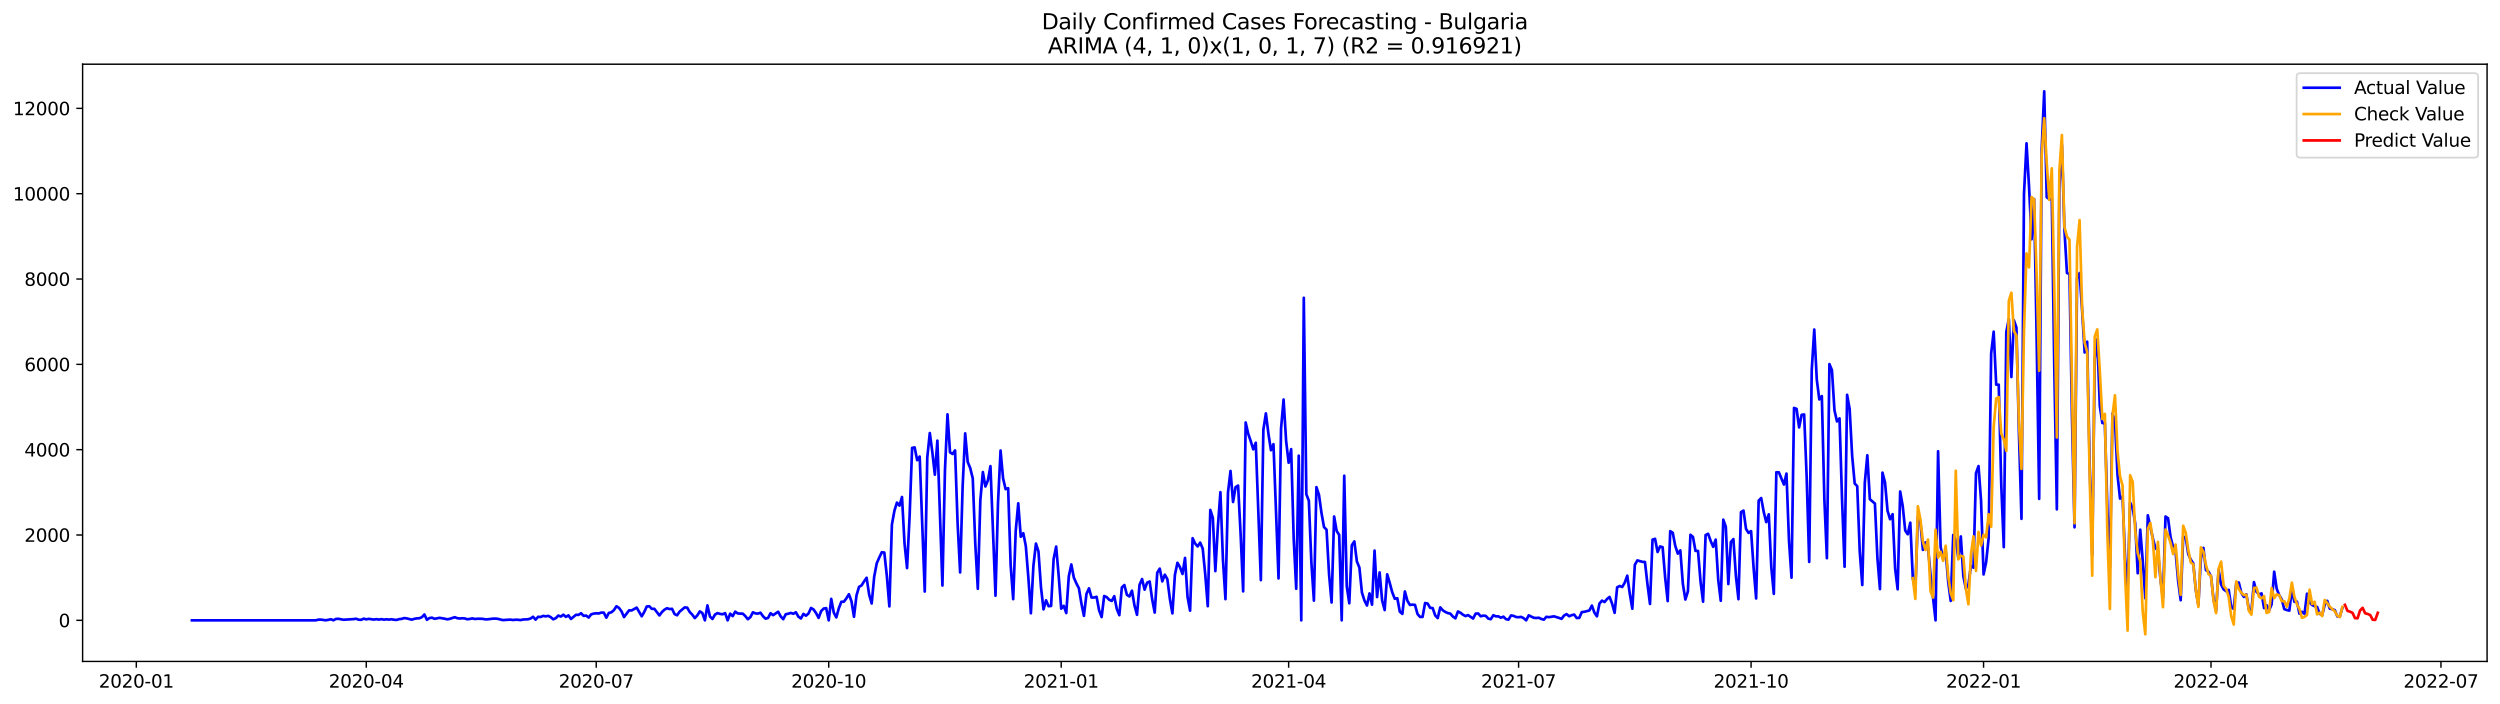 <?xml version="1.0" encoding="utf-8" standalone="no"?>
<!DOCTYPE svg PUBLIC "-//W3C//DTD SVG 1.1//EN"
  "http://www.w3.org/Graphics/SVG/1.1/DTD/svg11.dtd">
<svg xmlns:xlink="http://www.w3.org/1999/xlink" width="1392.412pt" height="392.274pt" viewBox="0 0 1392.412 392.274" xmlns="http://www.w3.org/2000/svg" version="1.1">
 <defs>
  <style type="text/css">*{stroke-linejoin: round; stroke-linecap: butt}</style>
 </defs>
 <g id="figure_1">
  <g id="patch_1">
   <path d="M 0 392.274 
L 1392.412 392.274 
L 1392.412 0 
L 0 0 
z
" style="fill: #ffffff"/>
  </g>
  <g id="axes_1">
   <g id="patch_2">
    <path d="M 46.013 368.396 
L 1385.213 368.396 
L 1385.213 35.755 
L 46.013 35.755 
z
" style="fill: #ffffff"/>
   </g>
   <g id="matplotlib.axis_1">
    <g id="xtick_1">
     <g id="line2d_1">
      <defs>
       <path id="me88861d533" d="M 0 0 
L 0 3.5 
" style="stroke: #000000; stroke-width: 0.8"/>
      </defs>
      <g>
       <use xlink:href="#me88861d533" x="75.921" y="368.396" style="stroke: #000000; stroke-width: 0.8"/>
      </g>
     </g>
     <g id="text_1">
      <!-- 2020-01 -->
      <g transform="translate(55.03 382.994)scale(0.1 -0.1)">
       <defs>
        <path id="DejaVuSans-32" d="M 1228 531 
L 3431 531 
L 3431 0 
L 469 0 
L 469 531 
Q 828 903 1448 1529 
Q 2069 2156 2228 2338 
Q 2531 2678 2651 2914 
Q 2772 3150 2772 3378 
Q 2772 3750 2511 3984 
Q 2250 4219 1831 4219 
Q 1534 4219 1204 4116 
Q 875 4013 500 3803 
L 500 4441 
Q 881 4594 1212 4672 
Q 1544 4750 1819 4750 
Q 2544 4750 2975 4387 
Q 3406 4025 3406 3419 
Q 3406 3131 3298 2873 
Q 3191 2616 2906 2266 
Q 2828 2175 2409 1742 
Q 1991 1309 1228 531 
z
" transform="scale(0.016)"/>
        <path id="DejaVuSans-30" d="M 2034 4250 
Q 1547 4250 1301 3770 
Q 1056 3291 1056 2328 
Q 1056 1369 1301 889 
Q 1547 409 2034 409 
Q 2525 409 2770 889 
Q 3016 1369 3016 2328 
Q 3016 3291 2770 3770 
Q 2525 4250 2034 4250 
z
M 2034 4750 
Q 2819 4750 3233 4129 
Q 3647 3509 3647 2328 
Q 3647 1150 3233 529 
Q 2819 -91 2034 -91 
Q 1250 -91 836 529 
Q 422 1150 422 2328 
Q 422 3509 836 4129 
Q 1250 4750 2034 4750 
z
" transform="scale(0.016)"/>
        <path id="DejaVuSans-2d" d="M 313 2009 
L 1997 2009 
L 1997 1497 
L 313 1497 
L 313 2009 
z
" transform="scale(0.016)"/>
        <path id="DejaVuSans-31" d="M 794 531 
L 1825 531 
L 1825 4091 
L 703 3866 
L 703 4441 
L 1819 4666 
L 2450 4666 
L 2450 531 
L 3481 531 
L 3481 0 
L 794 0 
L 794 531 
z
" transform="scale(0.016)"/>
       </defs>
       <use xlink:href="#DejaVuSans-32"/>
       <use xlink:href="#DejaVuSans-30" x="63.623"/>
       <use xlink:href="#DejaVuSans-32" x="127.246"/>
       <use xlink:href="#DejaVuSans-30" x="190.869"/>
       <use xlink:href="#DejaVuSans-2d" x="254.492"/>
       <use xlink:href="#DejaVuSans-30" x="290.576"/>
       <use xlink:href="#DejaVuSans-31" x="354.199"/>
      </g>
     </g>
    </g>
    <g id="xtick_2">
     <g id="line2d_2">
      <g>
       <use xlink:href="#me88861d533" x="204" y="368.396" style="stroke: #000000; stroke-width: 0.8"/>
      </g>
     </g>
     <g id="text_2">
      <!-- 2020-04 -->
      <g transform="translate(183.109 382.994)scale(0.1 -0.1)">
       <defs>
        <path id="DejaVuSans-34" d="M 2419 4116 
L 825 1625 
L 2419 1625 
L 2419 4116 
z
M 2253 4666 
L 3047 4666 
L 3047 1625 
L 3713 1625 
L 3713 1100 
L 3047 1100 
L 3047 0 
L 2419 0 
L 2419 1100 
L 313 1100 
L 313 1709 
L 2253 4666 
z
" transform="scale(0.016)"/>
       </defs>
       <use xlink:href="#DejaVuSans-32"/>
       <use xlink:href="#DejaVuSans-30" x="63.623"/>
       <use xlink:href="#DejaVuSans-32" x="127.246"/>
       <use xlink:href="#DejaVuSans-30" x="190.869"/>
       <use xlink:href="#DejaVuSans-2d" x="254.492"/>
       <use xlink:href="#DejaVuSans-30" x="290.576"/>
       <use xlink:href="#DejaVuSans-34" x="354.199"/>
      </g>
     </g>
    </g>
    <g id="xtick_3">
     <g id="line2d_3">
      <g>
       <use xlink:href="#me88861d533" x="332.079" y="368.396" style="stroke: #000000; stroke-width: 0.8"/>
      </g>
     </g>
     <g id="text_3">
      <!-- 2020-07 -->
      <g transform="translate(311.188 382.994)scale(0.1 -0.1)">
       <defs>
        <path id="DejaVuSans-37" d="M 525 4666 
L 3525 4666 
L 3525 4397 
L 1831 0 
L 1172 0 
L 2766 4134 
L 525 4134 
L 525 4666 
z
" transform="scale(0.016)"/>
       </defs>
       <use xlink:href="#DejaVuSans-32"/>
       <use xlink:href="#DejaVuSans-30" x="63.623"/>
       <use xlink:href="#DejaVuSans-32" x="127.246"/>
       <use xlink:href="#DejaVuSans-30" x="190.869"/>
       <use xlink:href="#DejaVuSans-2d" x="254.492"/>
       <use xlink:href="#DejaVuSans-30" x="290.576"/>
       <use xlink:href="#DejaVuSans-37" x="354.199"/>
      </g>
     </g>
    </g>
    <g id="xtick_4">
     <g id="line2d_4">
      <g>
       <use xlink:href="#me88861d533" x="461.566" y="368.396" style="stroke: #000000; stroke-width: 0.8"/>
      </g>
     </g>
     <g id="text_4">
      <!-- 2020-10 -->
      <g transform="translate(440.674 382.994)scale(0.1 -0.1)">
       <use xlink:href="#DejaVuSans-32"/>
       <use xlink:href="#DejaVuSans-30" x="63.623"/>
       <use xlink:href="#DejaVuSans-32" x="127.246"/>
       <use xlink:href="#DejaVuSans-30" x="190.869"/>
       <use xlink:href="#DejaVuSans-2d" x="254.492"/>
       <use xlink:href="#DejaVuSans-31" x="290.576"/>
       <use xlink:href="#DejaVuSans-30" x="354.199"/>
      </g>
     </g>
    </g>
    <g id="xtick_5">
     <g id="line2d_5">
      <g>
       <use xlink:href="#me88861d533" x="591.052" y="368.396" style="stroke: #000000; stroke-width: 0.8"/>
      </g>
     </g>
     <g id="text_5">
      <!-- 2021-01 -->
      <g transform="translate(570.161 382.994)scale(0.1 -0.1)">
       <use xlink:href="#DejaVuSans-32"/>
       <use xlink:href="#DejaVuSans-30" x="63.623"/>
       <use xlink:href="#DejaVuSans-32" x="127.246"/>
       <use xlink:href="#DejaVuSans-31" x="190.869"/>
       <use xlink:href="#DejaVuSans-2d" x="254.492"/>
       <use xlink:href="#DejaVuSans-30" x="290.576"/>
       <use xlink:href="#DejaVuSans-31" x="354.199"/>
      </g>
     </g>
    </g>
    <g id="xtick_6">
     <g id="line2d_6">
      <g>
       <use xlink:href="#me88861d533" x="717.724" y="368.396" style="stroke: #000000; stroke-width: 0.8"/>
      </g>
     </g>
     <g id="text_6">
      <!-- 2021-04 -->
      <g transform="translate(696.832 382.994)scale(0.1 -0.1)">
       <use xlink:href="#DejaVuSans-32"/>
       <use xlink:href="#DejaVuSans-30" x="63.623"/>
       <use xlink:href="#DejaVuSans-32" x="127.246"/>
       <use xlink:href="#DejaVuSans-31" x="190.869"/>
       <use xlink:href="#DejaVuSans-2d" x="254.492"/>
       <use xlink:href="#DejaVuSans-30" x="290.576"/>
       <use xlink:href="#DejaVuSans-34" x="354.199"/>
      </g>
     </g>
    </g>
    <g id="xtick_7">
     <g id="line2d_7">
      <g>
       <use xlink:href="#me88861d533" x="845.803" y="368.396" style="stroke: #000000; stroke-width: 0.8"/>
      </g>
     </g>
     <g id="text_7">
      <!-- 2021-07 -->
      <g transform="translate(824.911 382.994)scale(0.1 -0.1)">
       <use xlink:href="#DejaVuSans-32"/>
       <use xlink:href="#DejaVuSans-30" x="63.623"/>
       <use xlink:href="#DejaVuSans-32" x="127.246"/>
       <use xlink:href="#DejaVuSans-31" x="190.869"/>
       <use xlink:href="#DejaVuSans-2d" x="254.492"/>
       <use xlink:href="#DejaVuSans-30" x="290.576"/>
       <use xlink:href="#DejaVuSans-37" x="354.199"/>
      </g>
     </g>
    </g>
    <g id="xtick_8">
     <g id="line2d_8">
      <g>
       <use xlink:href="#me88861d533" x="975.289" y="368.396" style="stroke: #000000; stroke-width: 0.8"/>
      </g>
     </g>
     <g id="text_8">
      <!-- 2021-10 -->
      <g transform="translate(954.398 382.994)scale(0.1 -0.1)">
       <use xlink:href="#DejaVuSans-32"/>
       <use xlink:href="#DejaVuSans-30" x="63.623"/>
       <use xlink:href="#DejaVuSans-32" x="127.246"/>
       <use xlink:href="#DejaVuSans-31" x="190.869"/>
       <use xlink:href="#DejaVuSans-2d" x="254.492"/>
       <use xlink:href="#DejaVuSans-31" x="290.576"/>
       <use xlink:href="#DejaVuSans-30" x="354.199"/>
      </g>
     </g>
    </g>
    <g id="xtick_9">
     <g id="line2d_9">
      <g>
       <use xlink:href="#me88861d533" x="1104.776" y="368.396" style="stroke: #000000; stroke-width: 0.8"/>
      </g>
     </g>
     <g id="text_9">
      <!-- 2022-01 -->
      <g transform="translate(1083.884 382.994)scale(0.1 -0.1)">
       <use xlink:href="#DejaVuSans-32"/>
       <use xlink:href="#DejaVuSans-30" x="63.623"/>
       <use xlink:href="#DejaVuSans-32" x="127.246"/>
       <use xlink:href="#DejaVuSans-32" x="190.869"/>
       <use xlink:href="#DejaVuSans-2d" x="254.492"/>
       <use xlink:href="#DejaVuSans-30" x="290.576"/>
       <use xlink:href="#DejaVuSans-31" x="354.199"/>
      </g>
     </g>
    </g>
    <g id="xtick_10">
     <g id="line2d_10">
      <g>
       <use xlink:href="#me88861d533" x="1231.447" y="368.396" style="stroke: #000000; stroke-width: 0.8"/>
      </g>
     </g>
     <g id="text_10">
      <!-- 2022-04 -->
      <g transform="translate(1210.556 382.994)scale(0.1 -0.1)">
       <use xlink:href="#DejaVuSans-32"/>
       <use xlink:href="#DejaVuSans-30" x="63.623"/>
       <use xlink:href="#DejaVuSans-32" x="127.246"/>
       <use xlink:href="#DejaVuSans-32" x="190.869"/>
       <use xlink:href="#DejaVuSans-2d" x="254.492"/>
       <use xlink:href="#DejaVuSans-30" x="290.576"/>
       <use xlink:href="#DejaVuSans-34" x="354.199"/>
      </g>
     </g>
    </g>
    <g id="xtick_11">
     <g id="line2d_11">
      <g>
       <use xlink:href="#me88861d533" x="1359.526" y="368.396" style="stroke: #000000; stroke-width: 0.8"/>
      </g>
     </g>
     <g id="text_11">
      <!-- 2022-07 -->
      <g transform="translate(1338.635 382.994)scale(0.1 -0.1)">
       <use xlink:href="#DejaVuSans-32"/>
       <use xlink:href="#DejaVuSans-30" x="63.623"/>
       <use xlink:href="#DejaVuSans-32" x="127.246"/>
       <use xlink:href="#DejaVuSans-32" x="190.869"/>
       <use xlink:href="#DejaVuSans-2d" x="254.492"/>
       <use xlink:href="#DejaVuSans-30" x="290.576"/>
       <use xlink:href="#DejaVuSans-37" x="354.199"/>
      </g>
     </g>
    </g>
   </g>
   <g id="matplotlib.axis_2">
    <g id="ytick_1">
     <g id="line2d_12">
      <defs>
       <path id="m38250d8acd" d="M 0 0 
L -3.5 0 
" style="stroke: #000000; stroke-width: 0.8"/>
      </defs>
      <g>
       <use xlink:href="#m38250d8acd" x="46.013" y="345.508" style="stroke: #000000; stroke-width: 0.8"/>
      </g>
     </g>
     <g id="text_12">
      <!-- 0 -->
      <g transform="translate(32.65 349.308)scale(0.1 -0.1)">
       <use xlink:href="#DejaVuSans-30"/>
      </g>
     </g>
    </g>
    <g id="ytick_2">
     <g id="line2d_13">
      <g>
       <use xlink:href="#m38250d8acd" x="46.013" y="297.983" style="stroke: #000000; stroke-width: 0.8"/>
      </g>
     </g>
     <g id="text_13">
      <!-- 2000 -->
      <g transform="translate(13.562 301.782)scale(0.1 -0.1)">
       <use xlink:href="#DejaVuSans-32"/>
       <use xlink:href="#DejaVuSans-30" x="63.623"/>
       <use xlink:href="#DejaVuSans-30" x="127.246"/>
       <use xlink:href="#DejaVuSans-30" x="190.869"/>
      </g>
     </g>
    </g>
    <g id="ytick_3">
     <g id="line2d_14">
      <g>
       <use xlink:href="#m38250d8acd" x="46.013" y="250.458" style="stroke: #000000; stroke-width: 0.8"/>
      </g>
     </g>
     <g id="text_14">
      <!-- 4000 -->
      <g transform="translate(13.562 254.257)scale(0.1 -0.1)">
       <use xlink:href="#DejaVuSans-34"/>
       <use xlink:href="#DejaVuSans-30" x="63.623"/>
       <use xlink:href="#DejaVuSans-30" x="127.246"/>
       <use xlink:href="#DejaVuSans-30" x="190.869"/>
      </g>
     </g>
    </g>
    <g id="ytick_4">
     <g id="line2d_15">
      <g>
       <use xlink:href="#m38250d8acd" x="46.013" y="202.933" style="stroke: #000000; stroke-width: 0.8"/>
      </g>
     </g>
     <g id="text_15">
      <!-- 6000 -->
      <g transform="translate(13.562 206.732)scale(0.1 -0.1)">
       <defs>
        <path id="DejaVuSans-36" d="M 2113 2584 
Q 1688 2584 1439 2293 
Q 1191 2003 1191 1497 
Q 1191 994 1439 701 
Q 1688 409 2113 409 
Q 2538 409 2786 701 
Q 3034 994 3034 1497 
Q 3034 2003 2786 2293 
Q 2538 2584 2113 2584 
z
M 3366 4563 
L 3366 3988 
Q 3128 4100 2886 4159 
Q 2644 4219 2406 4219 
Q 1781 4219 1451 3797 
Q 1122 3375 1075 2522 
Q 1259 2794 1537 2939 
Q 1816 3084 2150 3084 
Q 2853 3084 3261 2657 
Q 3669 2231 3669 1497 
Q 3669 778 3244 343 
Q 2819 -91 2113 -91 
Q 1303 -91 875 529 
Q 447 1150 447 2328 
Q 447 3434 972 4092 
Q 1497 4750 2381 4750 
Q 2619 4750 2861 4703 
Q 3103 4656 3366 4563 
z
" transform="scale(0.016)"/>
       </defs>
       <use xlink:href="#DejaVuSans-36"/>
       <use xlink:href="#DejaVuSans-30" x="63.623"/>
       <use xlink:href="#DejaVuSans-30" x="127.246"/>
       <use xlink:href="#DejaVuSans-30" x="190.869"/>
      </g>
     </g>
    </g>
    <g id="ytick_5">
     <g id="line2d_16">
      <g>
       <use xlink:href="#m38250d8acd" x="46.013" y="155.407" style="stroke: #000000; stroke-width: 0.8"/>
      </g>
     </g>
     <g id="text_16">
      <!-- 8000 -->
      <g transform="translate(13.562 159.207)scale(0.1 -0.1)">
       <defs>
        <path id="DejaVuSans-38" d="M 2034 2216 
Q 1584 2216 1326 1975 
Q 1069 1734 1069 1313 
Q 1069 891 1326 650 
Q 1584 409 2034 409 
Q 2484 409 2743 651 
Q 3003 894 3003 1313 
Q 3003 1734 2745 1975 
Q 2488 2216 2034 2216 
z
M 1403 2484 
Q 997 2584 770 2862 
Q 544 3141 544 3541 
Q 544 4100 942 4425 
Q 1341 4750 2034 4750 
Q 2731 4750 3128 4425 
Q 3525 4100 3525 3541 
Q 3525 3141 3298 2862 
Q 3072 2584 2669 2484 
Q 3125 2378 3379 2068 
Q 3634 1759 3634 1313 
Q 3634 634 3220 271 
Q 2806 -91 2034 -91 
Q 1263 -91 848 271 
Q 434 634 434 1313 
Q 434 1759 690 2068 
Q 947 2378 1403 2484 
z
M 1172 3481 
Q 1172 3119 1398 2916 
Q 1625 2713 2034 2713 
Q 2441 2713 2670 2916 
Q 2900 3119 2900 3481 
Q 2900 3844 2670 4047 
Q 2441 4250 2034 4250 
Q 1625 4250 1398 4047 
Q 1172 3844 1172 3481 
z
" transform="scale(0.016)"/>
       </defs>
       <use xlink:href="#DejaVuSans-38"/>
       <use xlink:href="#DejaVuSans-30" x="63.623"/>
       <use xlink:href="#DejaVuSans-30" x="127.246"/>
       <use xlink:href="#DejaVuSans-30" x="190.869"/>
      </g>
     </g>
    </g>
    <g id="ytick_6">
     <g id="line2d_17">
      <g>
       <use xlink:href="#m38250d8acd" x="46.013" y="107.882" style="stroke: #000000; stroke-width: 0.8"/>
      </g>
     </g>
     <g id="text_17">
      <!-- 10000 -->
      <g transform="translate(7.2 111.681)scale(0.1 -0.1)">
       <use xlink:href="#DejaVuSans-31"/>
       <use xlink:href="#DejaVuSans-30" x="63.623"/>
       <use xlink:href="#DejaVuSans-30" x="127.246"/>
       <use xlink:href="#DejaVuSans-30" x="190.869"/>
       <use xlink:href="#DejaVuSans-30" x="254.492"/>
      </g>
     </g>
    </g>
    <g id="ytick_7">
     <g id="line2d_18">
      <g>
       <use xlink:href="#m38250d8acd" x="46.013" y="60.357" style="stroke: #000000; stroke-width: 0.8"/>
      </g>
     </g>
     <g id="text_18">
      <!-- 12000 -->
      <g transform="translate(7.2 64.156)scale(0.1 -0.1)">
       <use xlink:href="#DejaVuSans-31"/>
       <use xlink:href="#DejaVuSans-32" x="63.623"/>
       <use xlink:href="#DejaVuSans-30" x="127.246"/>
       <use xlink:href="#DejaVuSans-30" x="190.869"/>
       <use xlink:href="#DejaVuSans-30" x="254.492"/>
      </g>
     </g>
    </g>
   </g>
   <g id="line2d_19">
    <path d="M 106.885 345.508 
L 175.851 345.508 
L 177.258 345.128 
L 178.666 345.081 
L 181.481 345.485 
L 184.296 344.914 
L 185.703 345.461 
L 187.111 344.724 
L 188.518 344.653 
L 191.333 345.176 
L 196.963 344.819 
L 198.37 344.606 
L 199.778 345.152 
L 201.185 345.2 
L 202.593 344.558 
L 204 344.962 
L 205.408 344.677 
L 208.222 345.081 
L 209.63 344.843 
L 211.037 345.081 
L 212.445 344.843 
L 213.852 345.128 
L 215.26 344.914 
L 216.667 345.105 
L 218.075 344.891 
L 219.482 345.176 
L 220.89 345.271 
L 222.297 344.843 
L 223.705 344.701 
L 225.112 344.249 
L 226.519 344.415 
L 229.334 345.128 
L 230.742 344.677 
L 232.149 344.415 
L 233.557 344.344 
L 234.964 343.774 
L 236.372 342.253 
L 237.779 345.2 
L 239.187 344.249 
L 240.594 344.011 
L 242.002 344.653 
L 244.816 344.106 
L 247.631 344.582 
L 249.039 344.938 
L 250.446 344.701 
L 253.261 343.75 
L 254.669 344.297 
L 256.076 344.487 
L 257.484 344.344 
L 258.891 344.463 
L 260.299 344.914 
L 261.706 344.724 
L 263.113 344.415 
L 264.521 344.772 
L 265.928 344.606 
L 268.743 344.653 
L 270.151 344.938 
L 271.558 344.938 
L 274.373 344.582 
L 275.781 344.534 
L 277.188 344.653 
L 280.003 345.366 
L 284.225 345.105 
L 285.633 345.318 
L 287.04 345.176 
L 288.448 345.176 
L 289.855 345.366 
L 291.263 345.057 
L 294.078 344.914 
L 295.485 344.51 
L 296.893 343.512 
L 298.3 345.128 
L 299.708 343.536 
L 301.115 343.631 
L 302.522 343.037 
L 303.93 343.299 
L 305.337 343.013 
L 306.745 343.726 
L 308.152 344.938 
L 309.56 344.297 
L 310.967 342.847 
L 312.375 343.394 
L 313.782 342.372 
L 315.19 343.584 
L 316.597 342.728 
L 318.005 344.724 
L 320.819 342.419 
L 322.227 342.467 
L 323.634 341.564 
L 325.042 343.013 
L 326.449 342.847 
L 327.857 343.94 
L 329.264 342.182 
L 330.672 341.754 
L 332.079 341.588 
L 333.487 341.683 
L 334.894 341.184 
L 336.302 341.231 
L 337.709 344.011 
L 339.116 341.374 
L 340.524 341.041 
L 341.931 339.805 
L 343.339 337.667 
L 344.746 338.57 
L 346.154 340.495 
L 347.561 343.679 
L 350.376 339.948 
L 351.784 339.996 
L 354.599 338.427 
L 357.413 343.251 
L 358.821 340.851 
L 360.228 337.786 
L 361.636 337.667 
L 363.043 339.116 
L 364.451 339.093 
L 367.266 342.776 
L 368.673 340.899 
L 370.081 339.568 
L 371.488 338.76 
L 372.896 339.211 
L 374.303 339.093 
L 375.71 342.039 
L 377.118 342.681 
L 378.525 340.661 
L 381.34 338.308 
L 382.748 338.451 
L 384.155 340.875 
L 385.563 342.324 
L 386.97 344.249 
L 388.378 342.752 
L 389.785 340.518 
L 391.193 341.445 
L 392.6 345.508 
L 394.007 337.192 
L 395.415 343.37 
L 396.822 344.748 
L 398.23 342.301 
L 399.637 341.493 
L 401.045 341.92 
L 402.452 342.134 
L 403.86 341.493 
L 405.267 345.508 
L 406.675 341.802 
L 408.082 343.156 
L 409.49 340.685 
L 410.897 341.659 
L 412.304 341.778 
L 413.712 341.778 
L 415.119 343.156 
L 416.527 344.891 
L 417.934 343.703 
L 419.342 341.041 
L 420.749 341.635 
L 422.157 341.754 
L 423.564 341.255 
L 424.972 343.227 
L 426.379 344.582 
L 427.787 344.154 
L 429.194 341.54 
L 430.601 342.609 
L 433.416 340.732 
L 434.824 343.322 
L 436.231 344.867 
L 437.639 342.11 
L 439.046 341.825 
L 440.454 341.374 
L 441.861 341.849 
L 443.269 341.017 
L 444.676 343.465 
L 446.084 344.463 
L 447.491 341.92 
L 448.898 342.918 
L 450.306 341.706 
L 451.713 338.617 
L 453.121 339.449 
L 454.528 341.493 
L 455.936 344.13 
L 457.343 340.376 
L 458.751 338.95 
L 460.158 338.712 
L 461.566 345.508 
L 462.973 333.556 
L 464.381 341.184 
L 465.788 343.869 
L 467.195 338.784 
L 468.603 335.148 
L 470.01 335.124 
L 471.418 333.247 
L 472.825 330.966 
L 474.233 334.863 
L 475.64 343.536 
L 477.048 331.56 
L 478.455 326.855 
L 479.863 326.047 
L 481.27 323.789 
L 482.678 321.793 
L 484.085 331.18 
L 485.492 336.122 
L 486.9 321.176 
L 488.307 313.762 
L 489.715 310.53 
L 491.122 307.607 
L 492.53 307.75 
L 493.937 320.724 
L 495.345 337.738 
L 496.752 292.209 
L 498.16 284.462 
L 499.567 279.924 
L 500.975 281.611 
L 502.382 276.811 
L 503.789 302.664 
L 505.197 316.399 
L 506.604 287.837 
L 508.012 249.484 
L 509.419 249.175 
L 510.827 256.304 
L 512.234 254.284 
L 515.049 329.469 
L 516.457 254.83 
L 517.864 241.19 
L 519.272 251.765 
L 520.679 264.383 
L 522.086 245.42 
L 524.901 326.118 
L 526.309 261.888 
L 527.716 230.782 
L 529.124 251.931 
L 530.531 252.858 
L 531.939 250.862 
L 533.346 291.353 
L 534.754 318.823 
L 536.161 270.751 
L 537.569 241.381 
L 538.976 257.302 
L 540.383 260.723 
L 541.791 266.45 
L 543.198 302.926 
L 544.606 327.948 
L 546.013 278.64 
L 547.421 262.933 
L 548.828 270.941 
L 550.236 267.567 
L 551.643 259.63 
L 554.458 331.797 
L 555.866 279.829 
L 557.273 250.933 
L 558.68 266.426 
L 560.088 272.438 
L 561.495 271.916 
L 562.903 314.926 
L 564.31 333.698 
L 565.718 295.726 
L 567.125 280.328 
L 568.533 298.957 
L 569.94 296.985 
L 571.348 304.185 
L 572.755 321.698 
L 574.163 341.564 
L 575.57 315.164 
L 576.978 302.759 
L 578.385 307.132 
L 579.792 327.164 
L 581.2 339.401 
L 582.607 334.364 
L 584.015 337.619 
L 585.422 337.5 
L 586.83 311.338 
L 588.237 304.423 
L 589.645 320.653 
L 591.052 338.998 
L 592.46 337.429 
L 593.867 341.445 
L 595.275 321.057 
L 596.682 314.379 
L 598.089 321.698 
L 599.497 324.906 
L 600.904 327.615 
L 602.312 336.146 
L 603.719 343.013 
L 605.127 330.776 
L 606.534 327.687 
L 607.942 332.795 
L 609.349 332.795 
L 610.757 332.392 
L 612.164 339.972 
L 613.572 343.679 
L 614.979 331.964 
L 616.386 332.582 
L 617.794 334.055 
L 619.201 334.696 
L 620.609 332.059 
L 622.016 339.188 
L 623.424 342.633 
L 624.831 327.164 
L 626.239 325.857 
L 627.646 331.298 
L 629.054 332.201 
L 630.461 328.993 
L 631.869 337.215 
L 633.276 342.419 
L 634.683 325.738 
L 636.091 322.53 
L 637.498 328.423 
L 638.906 324.526 
L 640.313 323.884 
L 641.721 333.794 
L 643.128 341.184 
L 644.536 319.013 
L 645.943 316.708 
L 647.351 323.813 
L 648.758 320.082 
L 650.166 322.554 
L 651.573 333.485 
L 652.98 341.635 
L 654.388 320.13 
L 655.795 313.453 
L 657.203 315.9 
L 658.61 319.702 
L 660.018 310.744 
L 661.425 332.487 
L 662.833 340.114 
L 664.24 299.765 
L 665.648 302.736 
L 667.055 304.328 
L 668.463 302.213 
L 669.87 305.563 
L 671.277 319.869 
L 672.685 337.619 
L 674.092 284.011 
L 675.5 288.407 
L 676.907 318.086 
L 678.315 293.278 
L 679.722 274.126 
L 681.13 311.623 
L 682.537 333.698 
L 683.945 274.339 
L 685.352 262.292 
L 686.76 279.591 
L 688.167 271.345 
L 689.574 270.442 
L 690.982 297.532 
L 692.389 329.374 
L 693.797 235.321 
L 695.204 241.571 
L 696.612 245.682 
L 698.019 250.268 
L 699.427 246.608 
L 702.242 323.1 
L 703.649 239.361 
L 705.057 230.236 
L 706.464 241.547 
L 707.871 250.743 
L 709.279 247.393 
L 712.094 322.15 
L 713.501 238.648 
L 714.909 222.513 
L 716.316 245.539 
L 717.724 257.729 
L 719.131 250.149 
L 720.539 299.908 
L 721.946 327.924 
L 723.354 253.785 
L 724.761 345.508 
L 726.168 165.863 
L 727.576 275.242 
L 728.983 278.902 
L 730.391 313.381 
L 731.798 334.53 
L 733.206 271.322 
L 734.613 275.551 
L 736.021 285.698 
L 737.428 293.587 
L 738.836 294.989 
L 740.243 319.94 
L 741.651 335.576 
L 743.058 287.67 
L 744.465 295.702 
L 745.873 297.936 
L 747.28 345.508 
L 748.688 264.977 
L 750.095 326.546 
L 751.503 336.003 
L 752.91 303.71 
L 754.318 301.548 
L 755.725 312.669 
L 757.133 316.114 
L 758.54 330.015 
L 759.948 334.435 
L 761.355 337.239 
L 762.762 330.514 
L 764.17 336.788 
L 765.577 306.657 
L 766.985 332.558 
L 768.392 318.823 
L 769.8 334.435 
L 771.207 339.782 
L 772.615 319.892 
L 774.022 324.669 
L 775.43 329.896 
L 776.837 333.485 
L 778.245 333.199 
L 779.652 340.685 
L 781.059 341.92 
L 782.467 329.421 
L 783.874 334.649 
L 785.282 336.93 
L 786.689 336.764 
L 788.097 336.906 
L 789.504 341.992 
L 790.912 343.584 
L 792.319 343.584 
L 793.727 335.861 
L 795.134 336.17 
L 796.542 338.546 
L 797.949 338.689 
L 799.356 342.776 
L 800.764 344.249 
L 802.171 338.308 
L 803.579 339.901 
L 804.986 340.827 
L 806.394 341.469 
L 807.801 341.778 
L 809.209 343.394 
L 810.616 344.392 
L 812.024 340.566 
L 813.431 341.279 
L 814.839 342.396 
L 816.246 343.132 
L 817.653 342.586 
L 820.468 344.51 
L 821.876 341.778 
L 823.283 341.683 
L 824.691 343.251 
L 826.098 342.895 
L 827.506 343.013 
L 828.913 344.534 
L 830.321 344.867 
L 831.728 342.657 
L 833.136 343.275 
L 834.543 343.299 
L 835.95 344.035 
L 837.358 343.465 
L 838.765 344.843 
L 840.173 345.128 
L 841.58 342.776 
L 842.988 343.013 
L 844.395 343.655 
L 845.803 343.774 
L 847.21 343.584 
L 848.618 344.297 
L 850.025 345.508 
L 851.433 342.728 
L 854.247 344.083 
L 855.655 344.202 
L 857.062 344.059 
L 858.47 344.748 
L 859.877 345.128 
L 861.285 343.536 
L 862.692 343.75 
L 865.507 343.275 
L 868.322 344.154 
L 869.73 344.677 
L 871.137 342.823 
L 872.545 342.063 
L 873.952 343.227 
L 875.359 342.633 
L 876.767 342.301 
L 878.174 344.225 
L 879.582 344.154 
L 880.989 340.922 
L 882.397 340.756 
L 885.212 340.019 
L 886.619 337.287 
L 888.027 341.184 
L 889.434 343.275 
L 890.842 336.17 
L 892.249 334.53 
L 893.656 335.314 
L 895.064 333.627 
L 896.471 332.463 
L 897.879 336.194 
L 899.286 341.326 
L 900.694 327.116 
L 902.101 326.38 
L 903.509 326.926 
L 904.916 324.55 
L 906.324 320.629 
L 907.731 330.704 
L 909.139 339.045 
L 910.546 314.593 
L 911.953 312.122 
L 914.768 312.93 
L 916.176 313.001 
L 917.583 325.429 
L 918.991 336.384 
L 920.398 300.573 
L 921.806 300.098 
L 923.213 307.465 
L 924.621 304.328 
L 926.028 304.803 
L 927.436 321.651 
L 928.843 334.792 
L 930.25 295.845 
L 931.658 296.724 
L 933.065 304.043 
L 934.473 308.344 
L 935.88 306.538 
L 937.288 325.215 
L 938.695 333.912 
L 940.103 329.421 
L 941.51 297.864 
L 942.918 299.029 
L 944.325 306.799 
L 945.733 306.87 
L 947.14 323.908 
L 948.547 335.124 
L 949.955 298.031 
L 951.362 297.294 
L 952.77 301.262 
L 954.177 304.542 
L 955.585 300.55 
L 956.992 322.91 
L 958.4 334.625 
L 959.807 289.429 
L 961.215 293.421 
L 962.622 325.31 
L 964.03 301.904 
L 965.437 300.264 
L 966.844 320.843 
L 968.252 333.722 
L 969.659 285.246 
L 971.067 284.367 
L 972.474 294.609 
L 973.882 296.795 
L 975.289 295.821 
L 976.697 316.328 
L 978.104 333.318 
L 979.512 278.831 
L 980.919 277.405 
L 982.327 285.104 
L 983.734 290.807 
L 985.141 286.458 
L 986.549 315.9 
L 987.956 330.752 
L 989.364 263.028 
L 990.771 263.076 
L 993.586 269.872 
L 994.994 263.765 
L 996.401 301.144 
L 997.809 321.746 
L 999.216 227.194 
L 1000.624 227.717 
L 1002.031 238.054 
L 1003.438 231.068 
L 1004.846 230.83 
L 1006.253 265.809 
L 1007.661 312.954 
L 1009.068 206.188 
L 1010.476 183.542 
L 1011.883 211.416 
L 1013.291 222.466 
L 1014.698 220.612 
L 1016.106 278.118 
L 1017.513 310.886 
L 1018.921 202.766 
L 1020.328 206.188 
L 1021.735 228.549 
L 1023.143 234.727 
L 1024.55 233.016 
L 1025.958 278.355 
L 1027.365 315.663 
L 1028.773 219.899 
L 1030.18 227.765 
L 1031.588 253.951 
L 1032.995 269.302 
L 1034.403 270.751 
L 1035.81 307.251 
L 1037.218 325.833 
L 1038.625 268.921 
L 1040.032 253.571 
L 1041.44 278.046 
L 1044.255 280.47 
L 1045.662 310.934 
L 1047.07 328.09 
L 1048.477 263.242 
L 1049.885 268.684 
L 1051.292 284.462 
L 1052.7 289.191 
L 1054.107 286.387 
L 1055.515 316.566 
L 1056.922 328.209 
L 1058.329 273.745 
L 1059.737 281.801 
L 1061.144 295.488 
L 1062.552 297.555 
L 1063.959 291.116 
L 1065.367 322.102 
L 1066.774 328.732 
L 1068.182 287.86 
L 1069.589 290.878 
L 1070.997 306.253 
L 1072.404 302.094 
L 1073.812 304.661 
L 1075.219 320.011 
L 1078.034 345.508 
L 1079.441 251.337 
L 1080.849 304.518 
L 1082.256 311.219 
L 1083.664 307.156 
L 1085.071 324.027 
L 1086.479 334.673 
L 1087.886 297.959 
L 1089.294 300.763 
L 1090.701 310.744 
L 1092.109 298.791 
L 1093.516 320.962 
L 1094.923 327.853 
L 1096.331 325.595 
L 1097.738 315.14 
L 1099.146 316.162 
L 1100.553 263.551 
L 1101.961 259.583 
L 1103.368 278.735 
L 1104.776 319.94 
L 1106.183 313.286 
L 1107.591 299.932 
L 1108.998 196.944 
L 1110.406 184.73 
L 1111.813 214.22 
L 1113.22 214.244 
L 1114.628 270.038 
L 1116.035 304.732 
L 1117.443 184.849 
L 1118.85 177.697 
L 1120.258 209.99 
L 1121.665 178.362 
L 1123.073 182.425 
L 1124.48 241.214 
L 1125.888 288.977 
L 1127.295 107.977 
L 1128.703 79.818 
L 1130.11 104.08 
L 1131.517 133.261 
L 1132.925 110.876 
L 1134.332 187.962 
L 1135.74 277.856 
L 1137.147 82.955 
L 1138.555 50.876 
L 1139.962 109.878 
L 1141.37 110.876 
L 1142.777 110.947 
L 1144.185 205.903 
L 1145.592 283.678 
L 1147 104.294 
L 1148.407 80.721 
L 1149.814 128.033 
L 1151.222 152.033 
L 1152.629 152.651 
L 1154.037 232.945 
L 1155.444 293.682 
L 1156.852 155.122 
L 1158.259 152.081 
L 1159.667 172.92 
L 1161.074 196.327 
L 1162.482 190.315 
L 1163.889 259.369 
L 1165.297 308.938 
L 1166.704 199.843 
L 1168.112 188.936 
L 1169.519 226.149 
L 1170.926 235.583 
L 1172.334 235.82 
L 1173.741 283.607 
L 1175.149 316.162 
L 1176.556 230.378 
L 1177.964 234.608 
L 1179.371 264.454 
L 1180.779 277.69 
L 1182.186 276.526 
L 1183.594 310.625 
L 1185.001 328.304 
L 1186.409 279.947 
L 1187.816 282.751 
L 1189.223 291.472 
L 1190.631 319.275 
L 1192.038 295.013 
L 1193.446 312.526 
L 1194.853 333.271 
L 1196.261 287.005 
L 1199.076 299.884 
L 1200.483 305.278 
L 1201.891 306.657 
L 1203.298 322.696 
L 1204.706 333.081 
L 1206.113 287.694 
L 1207.52 288.644 
L 1208.928 299.195 
L 1210.335 304.637 
L 1211.743 307.465 
L 1213.15 323.671 
L 1214.558 334.293 
L 1215.965 298.934 
L 1217.373 299.338 
L 1218.78 308.629 
L 1220.188 311.67 
L 1221.595 313.833 
L 1223.003 328.78 
L 1224.41 336.906 
L 1225.817 311.243 
L 1227.225 305.16 
L 1228.632 317.564 
L 1230.04 318.348 
L 1231.447 320.962 
L 1232.855 333.698 
L 1234.262 340.138 
L 1235.67 317.469 
L 1237.077 325.572 
L 1238.485 328.257 
L 1239.892 329.279 
L 1241.3 328.518 
L 1242.707 337.881 
L 1244.114 339.211 
L 1245.522 324.811 
L 1246.929 324.455 
L 1248.337 330.134 
L 1249.744 332.439 
L 1251.152 331.037 
L 1252.559 339.473 
L 1253.967 340.233 
L 1255.374 324.241 
L 1256.782 329.611 
L 1258.189 331.037 
L 1259.597 330.514 
L 1261.004 338.689 
L 1262.411 337.097 
L 1263.819 339.877 
L 1265.226 336.55 
L 1266.634 318.419 
L 1268.041 327.9 
L 1269.449 331.536 
L 1270.856 333.841 
L 1272.264 339.259 
L 1273.671 339.758 
L 1275.079 340.091 
L 1276.486 328.399 
L 1277.894 335.172 
L 1279.301 335.077 
L 1280.708 341.802 
L 1282.116 340.732 
L 1283.523 341.92 
L 1284.931 330.681 
L 1286.338 335.481 
L 1287.746 336.978 
L 1289.153 337.619 
L 1290.561 338.071 
L 1291.968 341.873 
L 1293.376 342.514 
L 1294.783 336.906 
L 1296.191 334.649 
L 1297.598 338.974 
L 1299.005 339.283 
L 1300.413 339.829 
L 1301.82 343.322 
L 1303.228 343.227 
L 1304.635 338.546 
L 1304.635 338.546 
" clip-path="url(#p145969a49c)" style="fill: none; stroke: #0000ff; stroke-width: 1.5; stroke-linecap: square"/>
   </g>
   <g id="line2d_20">
    <path d="M 1065.367 322.031 
L 1066.774 333.54 
L 1068.182 281.937 
L 1069.589 289.4 
L 1070.997 301.785 
L 1072.404 306.324 
L 1073.812 300.527 
L 1075.219 329.215 
L 1076.626 332.828 
L 1078.034 295.021 
L 1079.441 310.619 
L 1080.849 307.303 
L 1082.256 312.341 
L 1083.664 303.955 
L 1085.071 320.895 
L 1086.479 330.34 
L 1087.886 334.254 
L 1089.294 262.17 
L 1090.701 311.555 
L 1092.109 309.527 
L 1093.516 310.006 
L 1094.923 327.873 
L 1096.331 336.575 
L 1097.738 308.953 
L 1099.146 298.707 
L 1100.553 317.986 
L 1101.961 296.242 
L 1103.368 303.839 
L 1104.776 297.831 
L 1106.183 299.303 
L 1107.591 286.389 
L 1108.998 293.351 
L 1110.406 237.835 
L 1111.813 221.937 
L 1113.22 221.168 
L 1114.628 241.477 
L 1116.035 244.682 
L 1117.443 251.136 
L 1118.85 167.495 
L 1120.258 163.025 
L 1121.665 184.36 
L 1123.073 186.882 
L 1124.48 235.474 
L 1125.888 261.156 
L 1127.295 183.925 
L 1128.703 141.141 
L 1130.11 148.91 
L 1131.517 109.755 
L 1132.925 111.057 
L 1134.332 153.227 
L 1135.74 206.49 
L 1137.147 86.402 
L 1138.555 65.823 
L 1139.962 90.982 
L 1141.37 111.31 
L 1142.777 93.76 
L 1144.185 162.272 
L 1145.592 243.647 
L 1147 94.859 
L 1148.407 75.228 
L 1149.814 126.4 
L 1151.222 131.739 
L 1152.629 133.52 
L 1154.037 215.954 
L 1155.444 291.46 
L 1156.852 137.589 
L 1158.259 122.597 
L 1159.667 171.6 
L 1161.074 190.845 
L 1162.482 196.165 
L 1163.889 266.124 
L 1165.297 320.596 
L 1166.704 187.432 
L 1168.112 183.472 
L 1169.519 206.587 
L 1170.926 233.392 
L 1172.334 230.541 
L 1173.741 297.427 
L 1175.149 339.165 
L 1176.556 231.534 
L 1177.964 220.184 
L 1179.371 251.211 
L 1180.779 265.372 
L 1182.186 270.394 
L 1183.594 320.486 
L 1185.001 351.223 
L 1186.409 264.703 
L 1187.816 268.324 
L 1189.223 295.511 
L 1190.631 307.957 
L 1192.038 312.617 
L 1193.446 340.823 
L 1194.853 353.276 
L 1196.261 294.519 
L 1197.668 291.288 
L 1199.076 300.929 
L 1200.483 321.475 
L 1201.891 301.813 
L 1203.298 322.529 
L 1204.706 338.177 
L 1206.113 294.953 
L 1207.52 298.208 
L 1208.928 302.322 
L 1210.335 308.561 
L 1211.743 303.29 
L 1213.15 319.501 
L 1214.558 331.307 
L 1215.965 292.814 
L 1217.373 296.714 
L 1218.78 306.414 
L 1220.188 313.256 
L 1221.595 314.311 
L 1223.003 328.784 
L 1224.41 338.024 
L 1225.817 304.885 
L 1227.225 307.298 
L 1228.632 314.725 
L 1230.04 319.756 
L 1231.447 320.693 
L 1232.855 334.485 
L 1234.262 341.475 
L 1235.67 316.682 
L 1237.077 312.815 
L 1238.485 326.267 
L 1239.892 328.042 
L 1241.3 332.383 
L 1242.707 343.111 
L 1244.114 347.858 
L 1245.522 323.838 
L 1246.929 328.125 
L 1248.337 330.088 
L 1249.744 331.42 
L 1251.152 331.248 
L 1252.559 340.252 
L 1253.967 342.309 
L 1255.374 327.45 
L 1256.782 327.286 
L 1258.189 332.329 
L 1259.597 333.289 
L 1261.004 332.006 
L 1262.411 341.374 
L 1263.819 340.804 
L 1265.226 327.517 
L 1266.634 333.151 
L 1268.041 331.043 
L 1269.449 331.517 
L 1270.856 334.801 
L 1272.264 334.846 
L 1273.671 337.871 
L 1275.079 333.382 
L 1276.486 324.522 
L 1277.894 332.347 
L 1279.301 336.534 
L 1280.708 339.254 
L 1282.116 344.113 
L 1283.523 343.572 
L 1284.931 342.505 
L 1286.338 328.425 
L 1287.746 336.42 
L 1289.153 335.154 
L 1290.561 342.171 
L 1291.968 341.289 
L 1293.376 343.118 
L 1294.783 334.191 
L 1296.191 335.888 
L 1297.598 337.878 
L 1299.005 339.274 
L 1300.413 340.458 
L 1301.82 342.995 
L 1303.228 343.683 
L 1304.635 338.019 
L 1304.635 338.019 
" clip-path="url(#p145969a49c)" style="fill: none; stroke: #ffa500; stroke-width: 1.5; stroke-linecap: square"/>
   </g>
   <g id="line2d_21">
    <path d="M 1306.043 336.877 
L 1307.45 340.226 
L 1308.858 340.667 
L 1310.265 341.342 
L 1311.673 344.28 
L 1313.08 344.346 
L 1314.488 339.962 
L 1315.895 338.552 
L 1317.302 341.572 
L 1318.71 341.942 
L 1320.117 342.552 
L 1321.525 345.184 
L 1322.932 345.247 
L 1324.34 341.315 
" clip-path="url(#p145969a49c)" style="fill: none; stroke: #ff0000; stroke-width: 1.5; stroke-linecap: square"/>
   </g>
   <g id="patch_3">
    <path d="M 46.013 368.396 
L 46.013 35.755 
" style="fill: none; stroke: #000000; stroke-width: 0.8; stroke-linejoin: miter; stroke-linecap: square"/>
   </g>
   <g id="patch_4">
    <path d="M 1385.213 368.396 
L 1385.213 35.755 
" style="fill: none; stroke: #000000; stroke-width: 0.8; stroke-linejoin: miter; stroke-linecap: square"/>
   </g>
   <g id="patch_5">
    <path d="M 46.013 368.396 
L 1385.213 368.396 
" style="fill: none; stroke: #000000; stroke-width: 0.8; stroke-linejoin: miter; stroke-linecap: square"/>
   </g>
   <g id="patch_6">
    <path d="M 46.013 35.755 
L 1385.213 35.755 
" style="fill: none; stroke: #000000; stroke-width: 0.8; stroke-linejoin: miter; stroke-linecap: square"/>
   </g>
   <g id="text_19">
    <!-- Daily Confirmed Cases Forecasting - Bulgaria -->
    <g transform="translate(580.23 16.318)scale(0.12 -0.12)">
     <defs>
      <path id="DejaVuSans-44" d="M 1259 4147 
L 1259 519 
L 2022 519 
Q 2988 519 3436 956 
Q 3884 1394 3884 2338 
Q 3884 3275 3436 3711 
Q 2988 4147 2022 4147 
L 1259 4147 
z
M 628 4666 
L 1925 4666 
Q 3281 4666 3915 4102 
Q 4550 3538 4550 2338 
Q 4550 1131 3912 565 
Q 3275 0 1925 0 
L 628 0 
L 628 4666 
z
" transform="scale(0.016)"/>
      <path id="DejaVuSans-61" d="M 2194 1759 
Q 1497 1759 1228 1600 
Q 959 1441 959 1056 
Q 959 750 1161 570 
Q 1363 391 1709 391 
Q 2188 391 2477 730 
Q 2766 1069 2766 1631 
L 2766 1759 
L 2194 1759 
z
M 3341 1997 
L 3341 0 
L 2766 0 
L 2766 531 
Q 2569 213 2275 61 
Q 1981 -91 1556 -91 
Q 1019 -91 701 211 
Q 384 513 384 1019 
Q 384 1609 779 1909 
Q 1175 2209 1959 2209 
L 2766 2209 
L 2766 2266 
Q 2766 2663 2505 2880 
Q 2244 3097 1772 3097 
Q 1472 3097 1187 3025 
Q 903 2953 641 2809 
L 641 3341 
Q 956 3463 1253 3523 
Q 1550 3584 1831 3584 
Q 2591 3584 2966 3190 
Q 3341 2797 3341 1997 
z
" transform="scale(0.016)"/>
      <path id="DejaVuSans-69" d="M 603 3500 
L 1178 3500 
L 1178 0 
L 603 0 
L 603 3500 
z
M 603 4863 
L 1178 4863 
L 1178 4134 
L 603 4134 
L 603 4863 
z
" transform="scale(0.016)"/>
      <path id="DejaVuSans-6c" d="M 603 4863 
L 1178 4863 
L 1178 0 
L 603 0 
L 603 4863 
z
" transform="scale(0.016)"/>
      <path id="DejaVuSans-79" d="M 2059 -325 
Q 1816 -950 1584 -1140 
Q 1353 -1331 966 -1331 
L 506 -1331 
L 506 -850 
L 844 -850 
Q 1081 -850 1212 -737 
Q 1344 -625 1503 -206 
L 1606 56 
L 191 3500 
L 800 3500 
L 1894 763 
L 2988 3500 
L 3597 3500 
L 2059 -325 
z
" transform="scale(0.016)"/>
      <path id="DejaVuSans-20" transform="scale(0.016)"/>
      <path id="DejaVuSans-43" d="M 4122 4306 
L 4122 3641 
Q 3803 3938 3442 4084 
Q 3081 4231 2675 4231 
Q 1875 4231 1450 3742 
Q 1025 3253 1025 2328 
Q 1025 1406 1450 917 
Q 1875 428 2675 428 
Q 3081 428 3442 575 
Q 3803 722 4122 1019 
L 4122 359 
Q 3791 134 3420 21 
Q 3050 -91 2638 -91 
Q 1578 -91 968 557 
Q 359 1206 359 2328 
Q 359 3453 968 4101 
Q 1578 4750 2638 4750 
Q 3056 4750 3426 4639 
Q 3797 4528 4122 4306 
z
" transform="scale(0.016)"/>
      <path id="DejaVuSans-6f" d="M 1959 3097 
Q 1497 3097 1228 2736 
Q 959 2375 959 1747 
Q 959 1119 1226 758 
Q 1494 397 1959 397 
Q 2419 397 2687 759 
Q 2956 1122 2956 1747 
Q 2956 2369 2687 2733 
Q 2419 3097 1959 3097 
z
M 1959 3584 
Q 2709 3584 3137 3096 
Q 3566 2609 3566 1747 
Q 3566 888 3137 398 
Q 2709 -91 1959 -91 
Q 1206 -91 779 398 
Q 353 888 353 1747 
Q 353 2609 779 3096 
Q 1206 3584 1959 3584 
z
" transform="scale(0.016)"/>
      <path id="DejaVuSans-6e" d="M 3513 2113 
L 3513 0 
L 2938 0 
L 2938 2094 
Q 2938 2591 2744 2837 
Q 2550 3084 2163 3084 
Q 1697 3084 1428 2787 
Q 1159 2491 1159 1978 
L 1159 0 
L 581 0 
L 581 3500 
L 1159 3500 
L 1159 2956 
Q 1366 3272 1645 3428 
Q 1925 3584 2291 3584 
Q 2894 3584 3203 3211 
Q 3513 2838 3513 2113 
z
" transform="scale(0.016)"/>
      <path id="DejaVuSans-66" d="M 2375 4863 
L 2375 4384 
L 1825 4384 
Q 1516 4384 1395 4259 
Q 1275 4134 1275 3809 
L 1275 3500 
L 2222 3500 
L 2222 3053 
L 1275 3053 
L 1275 0 
L 697 0 
L 697 3053 
L 147 3053 
L 147 3500 
L 697 3500 
L 697 3744 
Q 697 4328 969 4595 
Q 1241 4863 1831 4863 
L 2375 4863 
z
" transform="scale(0.016)"/>
      <path id="DejaVuSans-72" d="M 2631 2963 
Q 2534 3019 2420 3045 
Q 2306 3072 2169 3072 
Q 1681 3072 1420 2755 
Q 1159 2438 1159 1844 
L 1159 0 
L 581 0 
L 581 3500 
L 1159 3500 
L 1159 2956 
Q 1341 3275 1631 3429 
Q 1922 3584 2338 3584 
Q 2397 3584 2469 3576 
Q 2541 3569 2628 3553 
L 2631 2963 
z
" transform="scale(0.016)"/>
      <path id="DejaVuSans-6d" d="M 3328 2828 
Q 3544 3216 3844 3400 
Q 4144 3584 4550 3584 
Q 5097 3584 5394 3201 
Q 5691 2819 5691 2113 
L 5691 0 
L 5113 0 
L 5113 2094 
Q 5113 2597 4934 2840 
Q 4756 3084 4391 3084 
Q 3944 3084 3684 2787 
Q 3425 2491 3425 1978 
L 3425 0 
L 2847 0 
L 2847 2094 
Q 2847 2600 2669 2842 
Q 2491 3084 2119 3084 
Q 1678 3084 1418 2786 
Q 1159 2488 1159 1978 
L 1159 0 
L 581 0 
L 581 3500 
L 1159 3500 
L 1159 2956 
Q 1356 3278 1631 3431 
Q 1906 3584 2284 3584 
Q 2666 3584 2933 3390 
Q 3200 3197 3328 2828 
z
" transform="scale(0.016)"/>
      <path id="DejaVuSans-65" d="M 3597 1894 
L 3597 1613 
L 953 1613 
Q 991 1019 1311 708 
Q 1631 397 2203 397 
Q 2534 397 2845 478 
Q 3156 559 3463 722 
L 3463 178 
Q 3153 47 2828 -22 
Q 2503 -91 2169 -91 
Q 1331 -91 842 396 
Q 353 884 353 1716 
Q 353 2575 817 3079 
Q 1281 3584 2069 3584 
Q 2775 3584 3186 3129 
Q 3597 2675 3597 1894 
z
M 3022 2063 
Q 3016 2534 2758 2815 
Q 2500 3097 2075 3097 
Q 1594 3097 1305 2825 
Q 1016 2553 972 2059 
L 3022 2063 
z
" transform="scale(0.016)"/>
      <path id="DejaVuSans-64" d="M 2906 2969 
L 2906 4863 
L 3481 4863 
L 3481 0 
L 2906 0 
L 2906 525 
Q 2725 213 2448 61 
Q 2172 -91 1784 -91 
Q 1150 -91 751 415 
Q 353 922 353 1747 
Q 353 2572 751 3078 
Q 1150 3584 1784 3584 
Q 2172 3584 2448 3432 
Q 2725 3281 2906 2969 
z
M 947 1747 
Q 947 1113 1208 752 
Q 1469 391 1925 391 
Q 2381 391 2643 752 
Q 2906 1113 2906 1747 
Q 2906 2381 2643 2742 
Q 2381 3103 1925 3103 
Q 1469 3103 1208 2742 
Q 947 2381 947 1747 
z
" transform="scale(0.016)"/>
      <path id="DejaVuSans-73" d="M 2834 3397 
L 2834 2853 
Q 2591 2978 2328 3040 
Q 2066 3103 1784 3103 
Q 1356 3103 1142 2972 
Q 928 2841 928 2578 
Q 928 2378 1081 2264 
Q 1234 2150 1697 2047 
L 1894 2003 
Q 2506 1872 2764 1633 
Q 3022 1394 3022 966 
Q 3022 478 2636 193 
Q 2250 -91 1575 -91 
Q 1294 -91 989 -36 
Q 684 19 347 128 
L 347 722 
Q 666 556 975 473 
Q 1284 391 1588 391 
Q 1994 391 2212 530 
Q 2431 669 2431 922 
Q 2431 1156 2273 1281 
Q 2116 1406 1581 1522 
L 1381 1569 
Q 847 1681 609 1914 
Q 372 2147 372 2553 
Q 372 3047 722 3315 
Q 1072 3584 1716 3584 
Q 2034 3584 2315 3537 
Q 2597 3491 2834 3397 
z
" transform="scale(0.016)"/>
      <path id="DejaVuSans-46" d="M 628 4666 
L 3309 4666 
L 3309 4134 
L 1259 4134 
L 1259 2759 
L 3109 2759 
L 3109 2228 
L 1259 2228 
L 1259 0 
L 628 0 
L 628 4666 
z
" transform="scale(0.016)"/>
      <path id="DejaVuSans-63" d="M 3122 3366 
L 3122 2828 
Q 2878 2963 2633 3030 
Q 2388 3097 2138 3097 
Q 1578 3097 1268 2742 
Q 959 2388 959 1747 
Q 959 1106 1268 751 
Q 1578 397 2138 397 
Q 2388 397 2633 464 
Q 2878 531 3122 666 
L 3122 134 
Q 2881 22 2623 -34 
Q 2366 -91 2075 -91 
Q 1284 -91 818 406 
Q 353 903 353 1747 
Q 353 2603 823 3093 
Q 1294 3584 2113 3584 
Q 2378 3584 2631 3529 
Q 2884 3475 3122 3366 
z
" transform="scale(0.016)"/>
      <path id="DejaVuSans-74" d="M 1172 4494 
L 1172 3500 
L 2356 3500 
L 2356 3053 
L 1172 3053 
L 1172 1153 
Q 1172 725 1289 603 
Q 1406 481 1766 481 
L 2356 481 
L 2356 0 
L 1766 0 
Q 1100 0 847 248 
Q 594 497 594 1153 
L 594 3053 
L 172 3053 
L 172 3500 
L 594 3500 
L 594 4494 
L 1172 4494 
z
" transform="scale(0.016)"/>
      <path id="DejaVuSans-67" d="M 2906 1791 
Q 2906 2416 2648 2759 
Q 2391 3103 1925 3103 
Q 1463 3103 1205 2759 
Q 947 2416 947 1791 
Q 947 1169 1205 825 
Q 1463 481 1925 481 
Q 2391 481 2648 825 
Q 2906 1169 2906 1791 
z
M 3481 434 
Q 3481 -459 3084 -895 
Q 2688 -1331 1869 -1331 
Q 1566 -1331 1297 -1286 
Q 1028 -1241 775 -1147 
L 775 -588 
Q 1028 -725 1275 -790 
Q 1522 -856 1778 -856 
Q 2344 -856 2625 -561 
Q 2906 -266 2906 331 
L 2906 616 
Q 2728 306 2450 153 
Q 2172 0 1784 0 
Q 1141 0 747 490 
Q 353 981 353 1791 
Q 353 2603 747 3093 
Q 1141 3584 1784 3584 
Q 2172 3584 2450 3431 
Q 2728 3278 2906 2969 
L 2906 3500 
L 3481 3500 
L 3481 434 
z
" transform="scale(0.016)"/>
      <path id="DejaVuSans-42" d="M 1259 2228 
L 1259 519 
L 2272 519 
Q 2781 519 3026 730 
Q 3272 941 3272 1375 
Q 3272 1813 3026 2020 
Q 2781 2228 2272 2228 
L 1259 2228 
z
M 1259 4147 
L 1259 2741 
L 2194 2741 
Q 2656 2741 2882 2914 
Q 3109 3088 3109 3444 
Q 3109 3797 2882 3972 
Q 2656 4147 2194 4147 
L 1259 4147 
z
M 628 4666 
L 2241 4666 
Q 2963 4666 3353 4366 
Q 3744 4066 3744 3513 
Q 3744 3084 3544 2831 
Q 3344 2578 2956 2516 
Q 3422 2416 3680 2098 
Q 3938 1781 3938 1306 
Q 3938 681 3513 340 
Q 3088 0 2303 0 
L 628 0 
L 628 4666 
z
" transform="scale(0.016)"/>
      <path id="DejaVuSans-75" d="M 544 1381 
L 544 3500 
L 1119 3500 
L 1119 1403 
Q 1119 906 1312 657 
Q 1506 409 1894 409 
Q 2359 409 2629 706 
Q 2900 1003 2900 1516 
L 2900 3500 
L 3475 3500 
L 3475 0 
L 2900 0 
L 2900 538 
Q 2691 219 2414 64 
Q 2138 -91 1772 -91 
Q 1169 -91 856 284 
Q 544 659 544 1381 
z
M 1991 3584 
L 1991 3584 
z
" transform="scale(0.016)"/>
     </defs>
     <use xlink:href="#DejaVuSans-44"/>
     <use xlink:href="#DejaVuSans-61" x="77.002"/>
     <use xlink:href="#DejaVuSans-69" x="138.281"/>
     <use xlink:href="#DejaVuSans-6c" x="166.064"/>
     <use xlink:href="#DejaVuSans-79" x="193.848"/>
     <use xlink:href="#DejaVuSans-20" x="253.027"/>
     <use xlink:href="#DejaVuSans-43" x="284.814"/>
     <use xlink:href="#DejaVuSans-6f" x="354.639"/>
     <use xlink:href="#DejaVuSans-6e" x="415.82"/>
     <use xlink:href="#DejaVuSans-66" x="479.199"/>
     <use xlink:href="#DejaVuSans-69" x="514.404"/>
     <use xlink:href="#DejaVuSans-72" x="542.188"/>
     <use xlink:href="#DejaVuSans-6d" x="581.551"/>
     <use xlink:href="#DejaVuSans-65" x="678.963"/>
     <use xlink:href="#DejaVuSans-64" x="740.486"/>
     <use xlink:href="#DejaVuSans-20" x="803.963"/>
     <use xlink:href="#DejaVuSans-43" x="835.75"/>
     <use xlink:href="#DejaVuSans-61" x="905.574"/>
     <use xlink:href="#DejaVuSans-73" x="966.854"/>
     <use xlink:href="#DejaVuSans-65" x="1018.953"/>
     <use xlink:href="#DejaVuSans-73" x="1080.477"/>
     <use xlink:href="#DejaVuSans-20" x="1132.576"/>
     <use xlink:href="#DejaVuSans-46" x="1164.363"/>
     <use xlink:href="#DejaVuSans-6f" x="1218.258"/>
     <use xlink:href="#DejaVuSans-72" x="1279.439"/>
     <use xlink:href="#DejaVuSans-65" x="1318.303"/>
     <use xlink:href="#DejaVuSans-63" x="1379.826"/>
     <use xlink:href="#DejaVuSans-61" x="1434.807"/>
     <use xlink:href="#DejaVuSans-73" x="1496.086"/>
     <use xlink:href="#DejaVuSans-74" x="1548.186"/>
     <use xlink:href="#DejaVuSans-69" x="1587.395"/>
     <use xlink:href="#DejaVuSans-6e" x="1615.178"/>
     <use xlink:href="#DejaVuSans-67" x="1678.557"/>
     <use xlink:href="#DejaVuSans-20" x="1742.033"/>
     <use xlink:href="#DejaVuSans-2d" x="1773.82"/>
     <use xlink:href="#DejaVuSans-20" x="1809.904"/>
     <use xlink:href="#DejaVuSans-42" x="1841.691"/>
     <use xlink:href="#DejaVuSans-75" x="1910.295"/>
     <use xlink:href="#DejaVuSans-6c" x="1973.674"/>
     <use xlink:href="#DejaVuSans-67" x="2001.457"/>
     <use xlink:href="#DejaVuSans-61" x="2064.934"/>
     <use xlink:href="#DejaVuSans-72" x="2126.213"/>
     <use xlink:href="#DejaVuSans-69" x="2167.326"/>
     <use xlink:href="#DejaVuSans-61" x="2195.109"/>
    </g>
    <!-- ARIMA (4, 1, 0)x(1, 0, 1, 7) (R2 = 0.916921) -->
    <g transform="translate(583.628 29.756)scale(0.12 -0.12)">
     <defs>
      <path id="DejaVuSans-41" d="M 2188 4044 
L 1331 1722 
L 3047 1722 
L 2188 4044 
z
M 1831 4666 
L 2547 4666 
L 4325 0 
L 3669 0 
L 3244 1197 
L 1141 1197 
L 716 0 
L 50 0 
L 1831 4666 
z
" transform="scale(0.016)"/>
      <path id="DejaVuSans-52" d="M 2841 2188 
Q 3044 2119 3236 1894 
Q 3428 1669 3622 1275 
L 4263 0 
L 3584 0 
L 2988 1197 
Q 2756 1666 2539 1819 
Q 2322 1972 1947 1972 
L 1259 1972 
L 1259 0 
L 628 0 
L 628 4666 
L 2053 4666 
Q 2853 4666 3247 4331 
Q 3641 3997 3641 3322 
Q 3641 2881 3436 2590 
Q 3231 2300 2841 2188 
z
M 1259 4147 
L 1259 2491 
L 2053 2491 
Q 2509 2491 2742 2702 
Q 2975 2913 2975 3322 
Q 2975 3731 2742 3939 
Q 2509 4147 2053 4147 
L 1259 4147 
z
" transform="scale(0.016)"/>
      <path id="DejaVuSans-49" d="M 628 4666 
L 1259 4666 
L 1259 0 
L 628 0 
L 628 4666 
z
" transform="scale(0.016)"/>
      <path id="DejaVuSans-4d" d="M 628 4666 
L 1569 4666 
L 2759 1491 
L 3956 4666 
L 4897 4666 
L 4897 0 
L 4281 0 
L 4281 4097 
L 3078 897 
L 2444 897 
L 1241 4097 
L 1241 0 
L 628 0 
L 628 4666 
z
" transform="scale(0.016)"/>
      <path id="DejaVuSans-28" d="M 1984 4856 
Q 1566 4138 1362 3434 
Q 1159 2731 1159 2009 
Q 1159 1288 1364 580 
Q 1569 -128 1984 -844 
L 1484 -844 
Q 1016 -109 783 600 
Q 550 1309 550 2009 
Q 550 2706 781 3412 
Q 1013 4119 1484 4856 
L 1984 4856 
z
" transform="scale(0.016)"/>
      <path id="DejaVuSans-2c" d="M 750 794 
L 1409 794 
L 1409 256 
L 897 -744 
L 494 -744 
L 750 256 
L 750 794 
z
" transform="scale(0.016)"/>
      <path id="DejaVuSans-29" d="M 513 4856 
L 1013 4856 
Q 1481 4119 1714 3412 
Q 1947 2706 1947 2009 
Q 1947 1309 1714 600 
Q 1481 -109 1013 -844 
L 513 -844 
Q 928 -128 1133 580 
Q 1338 1288 1338 2009 
Q 1338 2731 1133 3434 
Q 928 4138 513 4856 
z
" transform="scale(0.016)"/>
      <path id="DejaVuSans-78" d="M 3513 3500 
L 2247 1797 
L 3578 0 
L 2900 0 
L 1881 1375 
L 863 0 
L 184 0 
L 1544 1831 
L 300 3500 
L 978 3500 
L 1906 2253 
L 2834 3500 
L 3513 3500 
z
" transform="scale(0.016)"/>
      <path id="DejaVuSans-3d" d="M 678 2906 
L 4684 2906 
L 4684 2381 
L 678 2381 
L 678 2906 
z
M 678 1631 
L 4684 1631 
L 4684 1100 
L 678 1100 
L 678 1631 
z
" transform="scale(0.016)"/>
      <path id="DejaVuSans-2e" d="M 684 794 
L 1344 794 
L 1344 0 
L 684 0 
L 684 794 
z
" transform="scale(0.016)"/>
      <path id="DejaVuSans-39" d="M 703 97 
L 703 672 
Q 941 559 1184 500 
Q 1428 441 1663 441 
Q 2288 441 2617 861 
Q 2947 1281 2994 2138 
Q 2813 1869 2534 1725 
Q 2256 1581 1919 1581 
Q 1219 1581 811 2004 
Q 403 2428 403 3163 
Q 403 3881 828 4315 
Q 1253 4750 1959 4750 
Q 2769 4750 3195 4129 
Q 3622 3509 3622 2328 
Q 3622 1225 3098 567 
Q 2575 -91 1691 -91 
Q 1453 -91 1209 -44 
Q 966 3 703 97 
z
M 1959 2075 
Q 2384 2075 2632 2365 
Q 2881 2656 2881 3163 
Q 2881 3666 2632 3958 
Q 2384 4250 1959 4250 
Q 1534 4250 1286 3958 
Q 1038 3666 1038 3163 
Q 1038 2656 1286 2365 
Q 1534 2075 1959 2075 
z
" transform="scale(0.016)"/>
     </defs>
     <use xlink:href="#DejaVuSans-41"/>
     <use xlink:href="#DejaVuSans-52" x="68.408"/>
     <use xlink:href="#DejaVuSans-49" x="137.891"/>
     <use xlink:href="#DejaVuSans-4d" x="167.383"/>
     <use xlink:href="#DejaVuSans-41" x="253.662"/>
     <use xlink:href="#DejaVuSans-20" x="322.07"/>
     <use xlink:href="#DejaVuSans-28" x="353.857"/>
     <use xlink:href="#DejaVuSans-34" x="392.871"/>
     <use xlink:href="#DejaVuSans-2c" x="456.494"/>
     <use xlink:href="#DejaVuSans-20" x="488.281"/>
     <use xlink:href="#DejaVuSans-31" x="520.068"/>
     <use xlink:href="#DejaVuSans-2c" x="583.691"/>
     <use xlink:href="#DejaVuSans-20" x="615.479"/>
     <use xlink:href="#DejaVuSans-30" x="647.266"/>
     <use xlink:href="#DejaVuSans-29" x="710.889"/>
     <use xlink:href="#DejaVuSans-78" x="749.902"/>
     <use xlink:href="#DejaVuSans-28" x="809.082"/>
     <use xlink:href="#DejaVuSans-31" x="848.096"/>
     <use xlink:href="#DejaVuSans-2c" x="911.719"/>
     <use xlink:href="#DejaVuSans-20" x="943.506"/>
     <use xlink:href="#DejaVuSans-30" x="975.293"/>
     <use xlink:href="#DejaVuSans-2c" x="1038.916"/>
     <use xlink:href="#DejaVuSans-20" x="1070.703"/>
     <use xlink:href="#DejaVuSans-31" x="1102.49"/>
     <use xlink:href="#DejaVuSans-2c" x="1166.113"/>
     <use xlink:href="#DejaVuSans-20" x="1197.9"/>
     <use xlink:href="#DejaVuSans-37" x="1229.688"/>
     <use xlink:href="#DejaVuSans-29" x="1293.311"/>
     <use xlink:href="#DejaVuSans-20" x="1332.324"/>
     <use xlink:href="#DejaVuSans-28" x="1364.111"/>
     <use xlink:href="#DejaVuSans-52" x="1403.125"/>
     <use xlink:href="#DejaVuSans-32" x="1472.607"/>
     <use xlink:href="#DejaVuSans-20" x="1536.23"/>
     <use xlink:href="#DejaVuSans-3d" x="1568.018"/>
     <use xlink:href="#DejaVuSans-20" x="1651.807"/>
     <use xlink:href="#DejaVuSans-30" x="1683.594"/>
     <use xlink:href="#DejaVuSans-2e" x="1747.217"/>
     <use xlink:href="#DejaVuSans-39" x="1779.004"/>
     <use xlink:href="#DejaVuSans-31" x="1842.627"/>
     <use xlink:href="#DejaVuSans-36" x="1906.25"/>
     <use xlink:href="#DejaVuSans-39" x="1969.873"/>
     <use xlink:href="#DejaVuSans-32" x="2033.496"/>
     <use xlink:href="#DejaVuSans-31" x="2097.119"/>
     <use xlink:href="#DejaVuSans-29" x="2160.742"/>
    </g>
   </g>
   <g id="legend_1">
    <g id="patch_7">
     <path d="M 1281.133 87.79 
L 1378.213 87.79 
Q 1380.213 87.79 1380.213 85.79 
L 1380.213 42.755 
Q 1380.213 40.755 1378.213 40.755 
L 1281.133 40.755 
Q 1279.133 40.755 1279.133 42.755 
L 1279.133 85.79 
Q 1279.133 87.79 1281.133 87.79 
z
" style="fill: #ffffff; opacity: 0.8; stroke: #cccccc; stroke-linejoin: miter"/>
    </g>
    <g id="line2d_22">
     <path d="M 1283.133 48.854 
L 1293.133 48.854 
L 1303.133 48.854 
" style="fill: none; stroke: #0000ff; stroke-width: 1.5; stroke-linecap: square"/>
    </g>
    <g id="text_20">
     <!-- Actual Value -->
     <g transform="translate(1311.133 52.354)scale(0.1 -0.1)">
      <defs>
       <path id="DejaVuSans-56" d="M 1831 0 
L 50 4666 
L 709 4666 
L 2188 738 
L 3669 4666 
L 4325 4666 
L 2547 0 
L 1831 0 
z
" transform="scale(0.016)"/>
      </defs>
      <use xlink:href="#DejaVuSans-41"/>
      <use xlink:href="#DejaVuSans-63" x="66.658"/>
      <use xlink:href="#DejaVuSans-74" x="121.639"/>
      <use xlink:href="#DejaVuSans-75" x="160.848"/>
      <use xlink:href="#DejaVuSans-61" x="224.227"/>
      <use xlink:href="#DejaVuSans-6c" x="285.506"/>
      <use xlink:href="#DejaVuSans-20" x="313.289"/>
      <use xlink:href="#DejaVuSans-56" x="345.076"/>
      <use xlink:href="#DejaVuSans-61" x="405.734"/>
      <use xlink:href="#DejaVuSans-6c" x="467.014"/>
      <use xlink:href="#DejaVuSans-75" x="494.797"/>
      <use xlink:href="#DejaVuSans-65" x="558.176"/>
     </g>
    </g>
    <g id="line2d_23">
     <path d="M 1283.133 63.532 
L 1293.133 63.532 
L 1303.133 63.532 
" style="fill: none; stroke: #ffa500; stroke-width: 1.5; stroke-linecap: square"/>
    </g>
    <g id="text_21">
     <!-- Check Value -->
     <g transform="translate(1311.133 67.032)scale(0.1 -0.1)">
      <defs>
       <path id="DejaVuSans-68" d="M 3513 2113 
L 3513 0 
L 2938 0 
L 2938 2094 
Q 2938 2591 2744 2837 
Q 2550 3084 2163 3084 
Q 1697 3084 1428 2787 
Q 1159 2491 1159 1978 
L 1159 0 
L 581 0 
L 581 4863 
L 1159 4863 
L 1159 2956 
Q 1366 3272 1645 3428 
Q 1925 3584 2291 3584 
Q 2894 3584 3203 3211 
Q 3513 2838 3513 2113 
z
" transform="scale(0.016)"/>
       <path id="DejaVuSans-6b" d="M 581 4863 
L 1159 4863 
L 1159 1991 
L 2875 3500 
L 3609 3500 
L 1753 1863 
L 3688 0 
L 2938 0 
L 1159 1709 
L 1159 0 
L 581 0 
L 581 4863 
z
" transform="scale(0.016)"/>
      </defs>
      <use xlink:href="#DejaVuSans-43"/>
      <use xlink:href="#DejaVuSans-68" x="69.824"/>
      <use xlink:href="#DejaVuSans-65" x="133.203"/>
      <use xlink:href="#DejaVuSans-63" x="194.727"/>
      <use xlink:href="#DejaVuSans-6b" x="249.707"/>
      <use xlink:href="#DejaVuSans-20" x="307.617"/>
      <use xlink:href="#DejaVuSans-56" x="339.404"/>
      <use xlink:href="#DejaVuSans-61" x="400.062"/>
      <use xlink:href="#DejaVuSans-6c" x="461.342"/>
      <use xlink:href="#DejaVuSans-75" x="489.125"/>
      <use xlink:href="#DejaVuSans-65" x="552.504"/>
     </g>
    </g>
    <g id="line2d_24">
     <path d="M 1283.133 78.21 
L 1293.133 78.21 
L 1303.133 78.21 
" style="fill: none; stroke: #ff0000; stroke-width: 1.5; stroke-linecap: square"/>
    </g>
    <g id="text_22">
     <!-- Predict Value -->
     <g transform="translate(1311.133 81.71)scale(0.1 -0.1)">
      <defs>
       <path id="DejaVuSans-50" d="M 1259 4147 
L 1259 2394 
L 2053 2394 
Q 2494 2394 2734 2622 
Q 2975 2850 2975 3272 
Q 2975 3691 2734 3919 
Q 2494 4147 2053 4147 
L 1259 4147 
z
M 628 4666 
L 2053 4666 
Q 2838 4666 3239 4311 
Q 3641 3956 3641 3272 
Q 3641 2581 3239 2228 
Q 2838 1875 2053 1875 
L 1259 1875 
L 1259 0 
L 628 0 
L 628 4666 
z
" transform="scale(0.016)"/>
      </defs>
      <use xlink:href="#DejaVuSans-50"/>
      <use xlink:href="#DejaVuSans-72" x="58.553"/>
      <use xlink:href="#DejaVuSans-65" x="97.416"/>
      <use xlink:href="#DejaVuSans-64" x="158.939"/>
      <use xlink:href="#DejaVuSans-69" x="222.416"/>
      <use xlink:href="#DejaVuSans-63" x="250.199"/>
      <use xlink:href="#DejaVuSans-74" x="305.18"/>
      <use xlink:href="#DejaVuSans-20" x="344.389"/>
      <use xlink:href="#DejaVuSans-56" x="376.176"/>
      <use xlink:href="#DejaVuSans-61" x="436.834"/>
      <use xlink:href="#DejaVuSans-6c" x="498.113"/>
      <use xlink:href="#DejaVuSans-75" x="525.896"/>
      <use xlink:href="#DejaVuSans-65" x="589.275"/>
     </g>
    </g>
   </g>
  </g>
 </g>
 <defs>
  <clipPath id="p145969a49c">
   <rect x="46.013" y="35.755" width="1339.2" height="332.64"/>
  </clipPath>
 </defs>
</svg>
